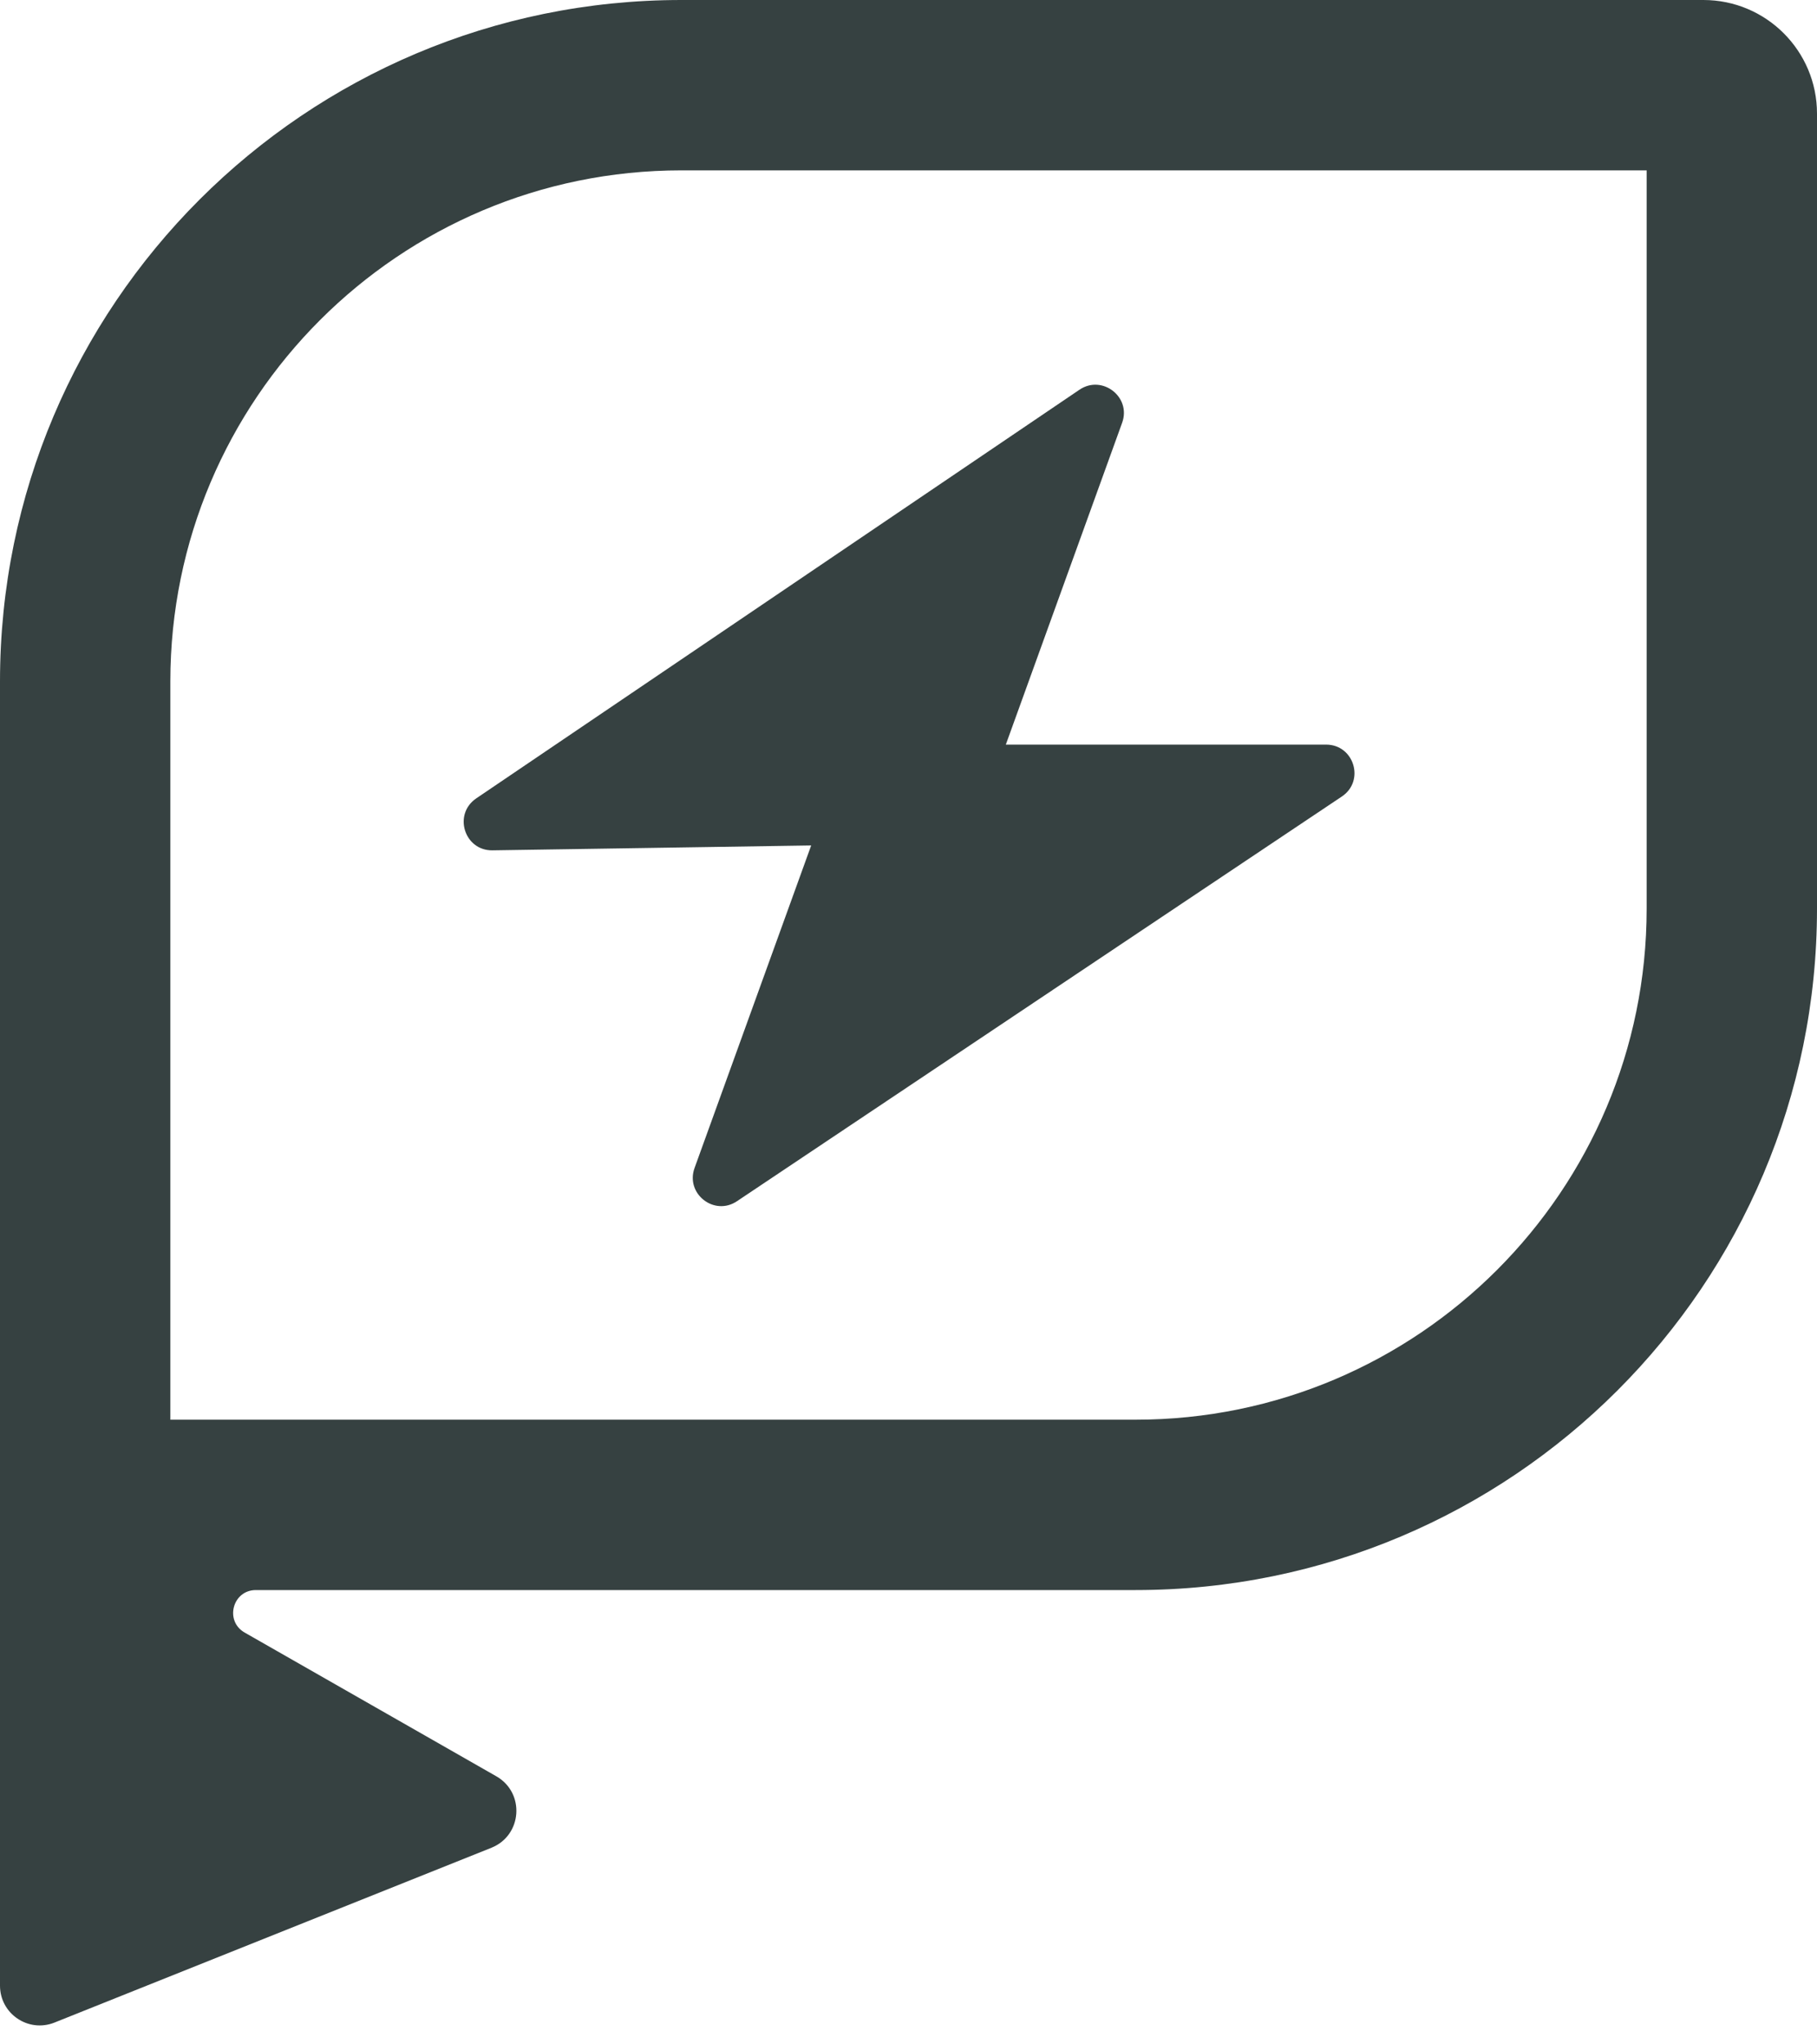 <svg width="16" height="18" viewBox="0 0 16 18" fill="none" xmlns="http://www.w3.org/2000/svg">
<path d="M9.506 3.431L4.193 7.03C3.988 7.17 4.089 7.491 4.337 7.487L7.143 7.444L6.116 10.284C6.034 10.511 6.29 10.711 6.49 10.576L11.816 7.013C12.021 6.876 11.924 6.556 11.677 6.556H8.857L9.881 3.723C9.964 3.496 9.706 3.296 9.506 3.431Z" fill="#364141"/>
<path fill-rule="evenodd" clip-rule="evenodd" d="M6 0C2.686 0 0 2.686 0 6V17.483C0 17.731 0.25 17.9 0.48 17.808L4.327 16.269C4.599 16.16 4.625 15.786 4.371 15.64L2.154 14.374C1.976 14.272 2.048 14 2.253 14H10C13.314 14 16 11.314 16 8V1C16 0.448 15.552 0 15 0H6ZM14.5 1.5H6C3.515 1.5 1.5 3.515 1.5 6V12.5H10C12.485 12.5 14.5 10.485 14.5 8V1.5Z" fill="#364141"/>
</svg>
